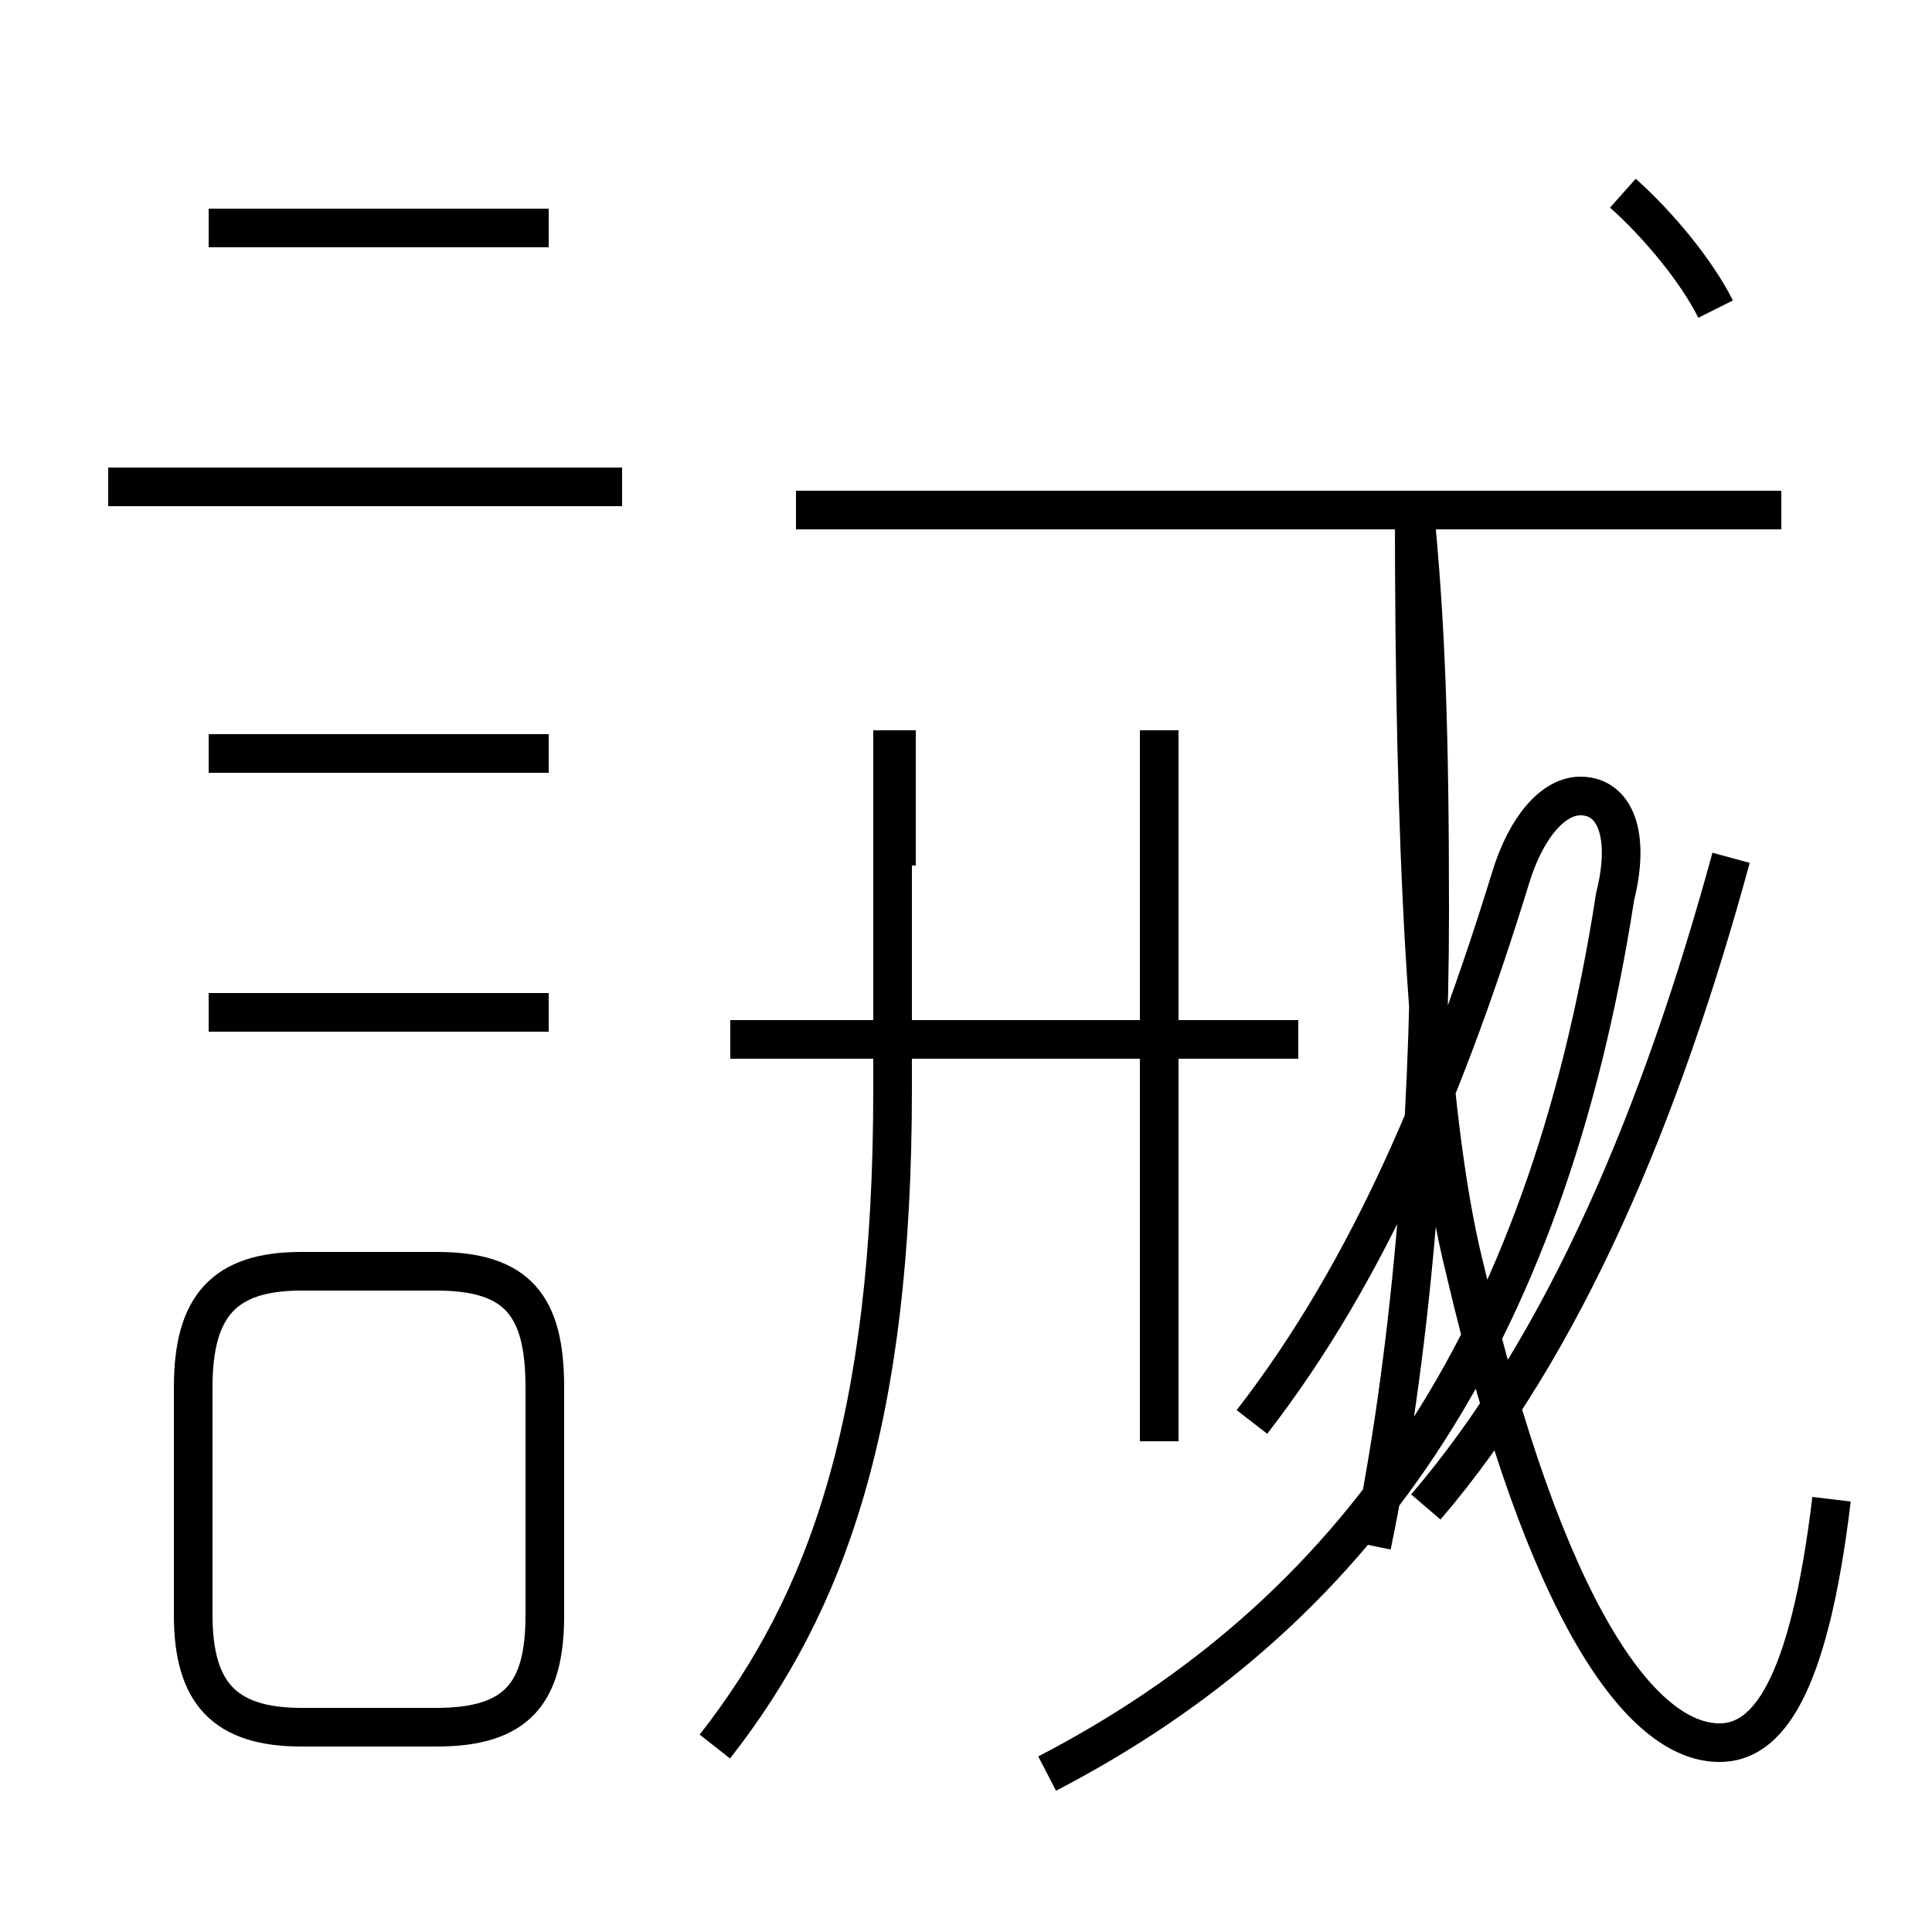 <?xml version='1.0' encoding='utf8'?>
<svg viewBox="0.0 -6.0 50.0 50.0" version="1.1" xmlns="http://www.w3.org/2000/svg">
<rect x="0.0" y="-6.0" width="50.0" height="50.0" fill="#808080" stroke="none"/>
<rect x="-1000" y="-1000" width="2000" height="2000" stroke="white" fill="white"/>
<g style="fill:white;stroke:#000000;  stroke-width:1">
<path d="M 47.4 -5.2 C 46.8 -0.2 45.7 1.1 44.5 1.1 C 42.5 1.1 40.0 -2.2 37.9 -11.2 C 36.9 -15.2 36.6 -22.4 36.6 -30.8 M 7.8 0.7 L 11.3 0.7 C 13.4 0.7 14.1 -0.2 14.1 -2.2 L 14.1 -8.1 C 14.1 -10.2 13.4 -11.1 11.3 -11.1 L 7.8 -11.1 C 5.8 -11.1 5.0 -10.2 5.0 -8.1 L 5.0 -2.2 C 5.0 -0.2 5.8 0.7 7.8 0.7 Z M 14.2 -17.8 L 5.4 -17.8 M 18.5 1.2 C 21.4 -2.5 23.1 -7.2 23.1 -15.8 L 23.1 -25.1 M 14.2 -24.5 L 5.4 -24.5 M 30.0 -6.7 L 30.0 -25.1 M 33.6 -17.1 L 18.9 -17.1 M 16.1 -31.4 L 2.8 -31.4 M 14.2 -38.1 L 5.4 -38.1 M 27.1 1.9 C 35.0 -2.2 40.0 -9.2 41.8 -20.8 C 42.2 -22.4 41.8 -23.4 40.9 -23.4 C 40.2 -23.4 39.5 -22.6 39.1 -21.3 C 37.5 -16.1 35.5 -11.2 32.4 -7.2 M 23.2 -21.6 L 23.2 -25.1 M 46.1 -30.8 L 20.6 -30.8 M 44.8 -21.8 C 43.0 -15.2 40.5 -9.2 36.9 -5.0 M 44.4 -36.0 C 43.9 -37.0 42.9 -38.2 42.0 -39.0 M 36.6 -30.9 C 36.9 -27.9 37.0 -25.1 37.0 -20.4 C 37.0 -14.8 36.5 -8.8 35.5 -4.0" transform="translate(0.0, 38.0)" />
</g>
</svg>